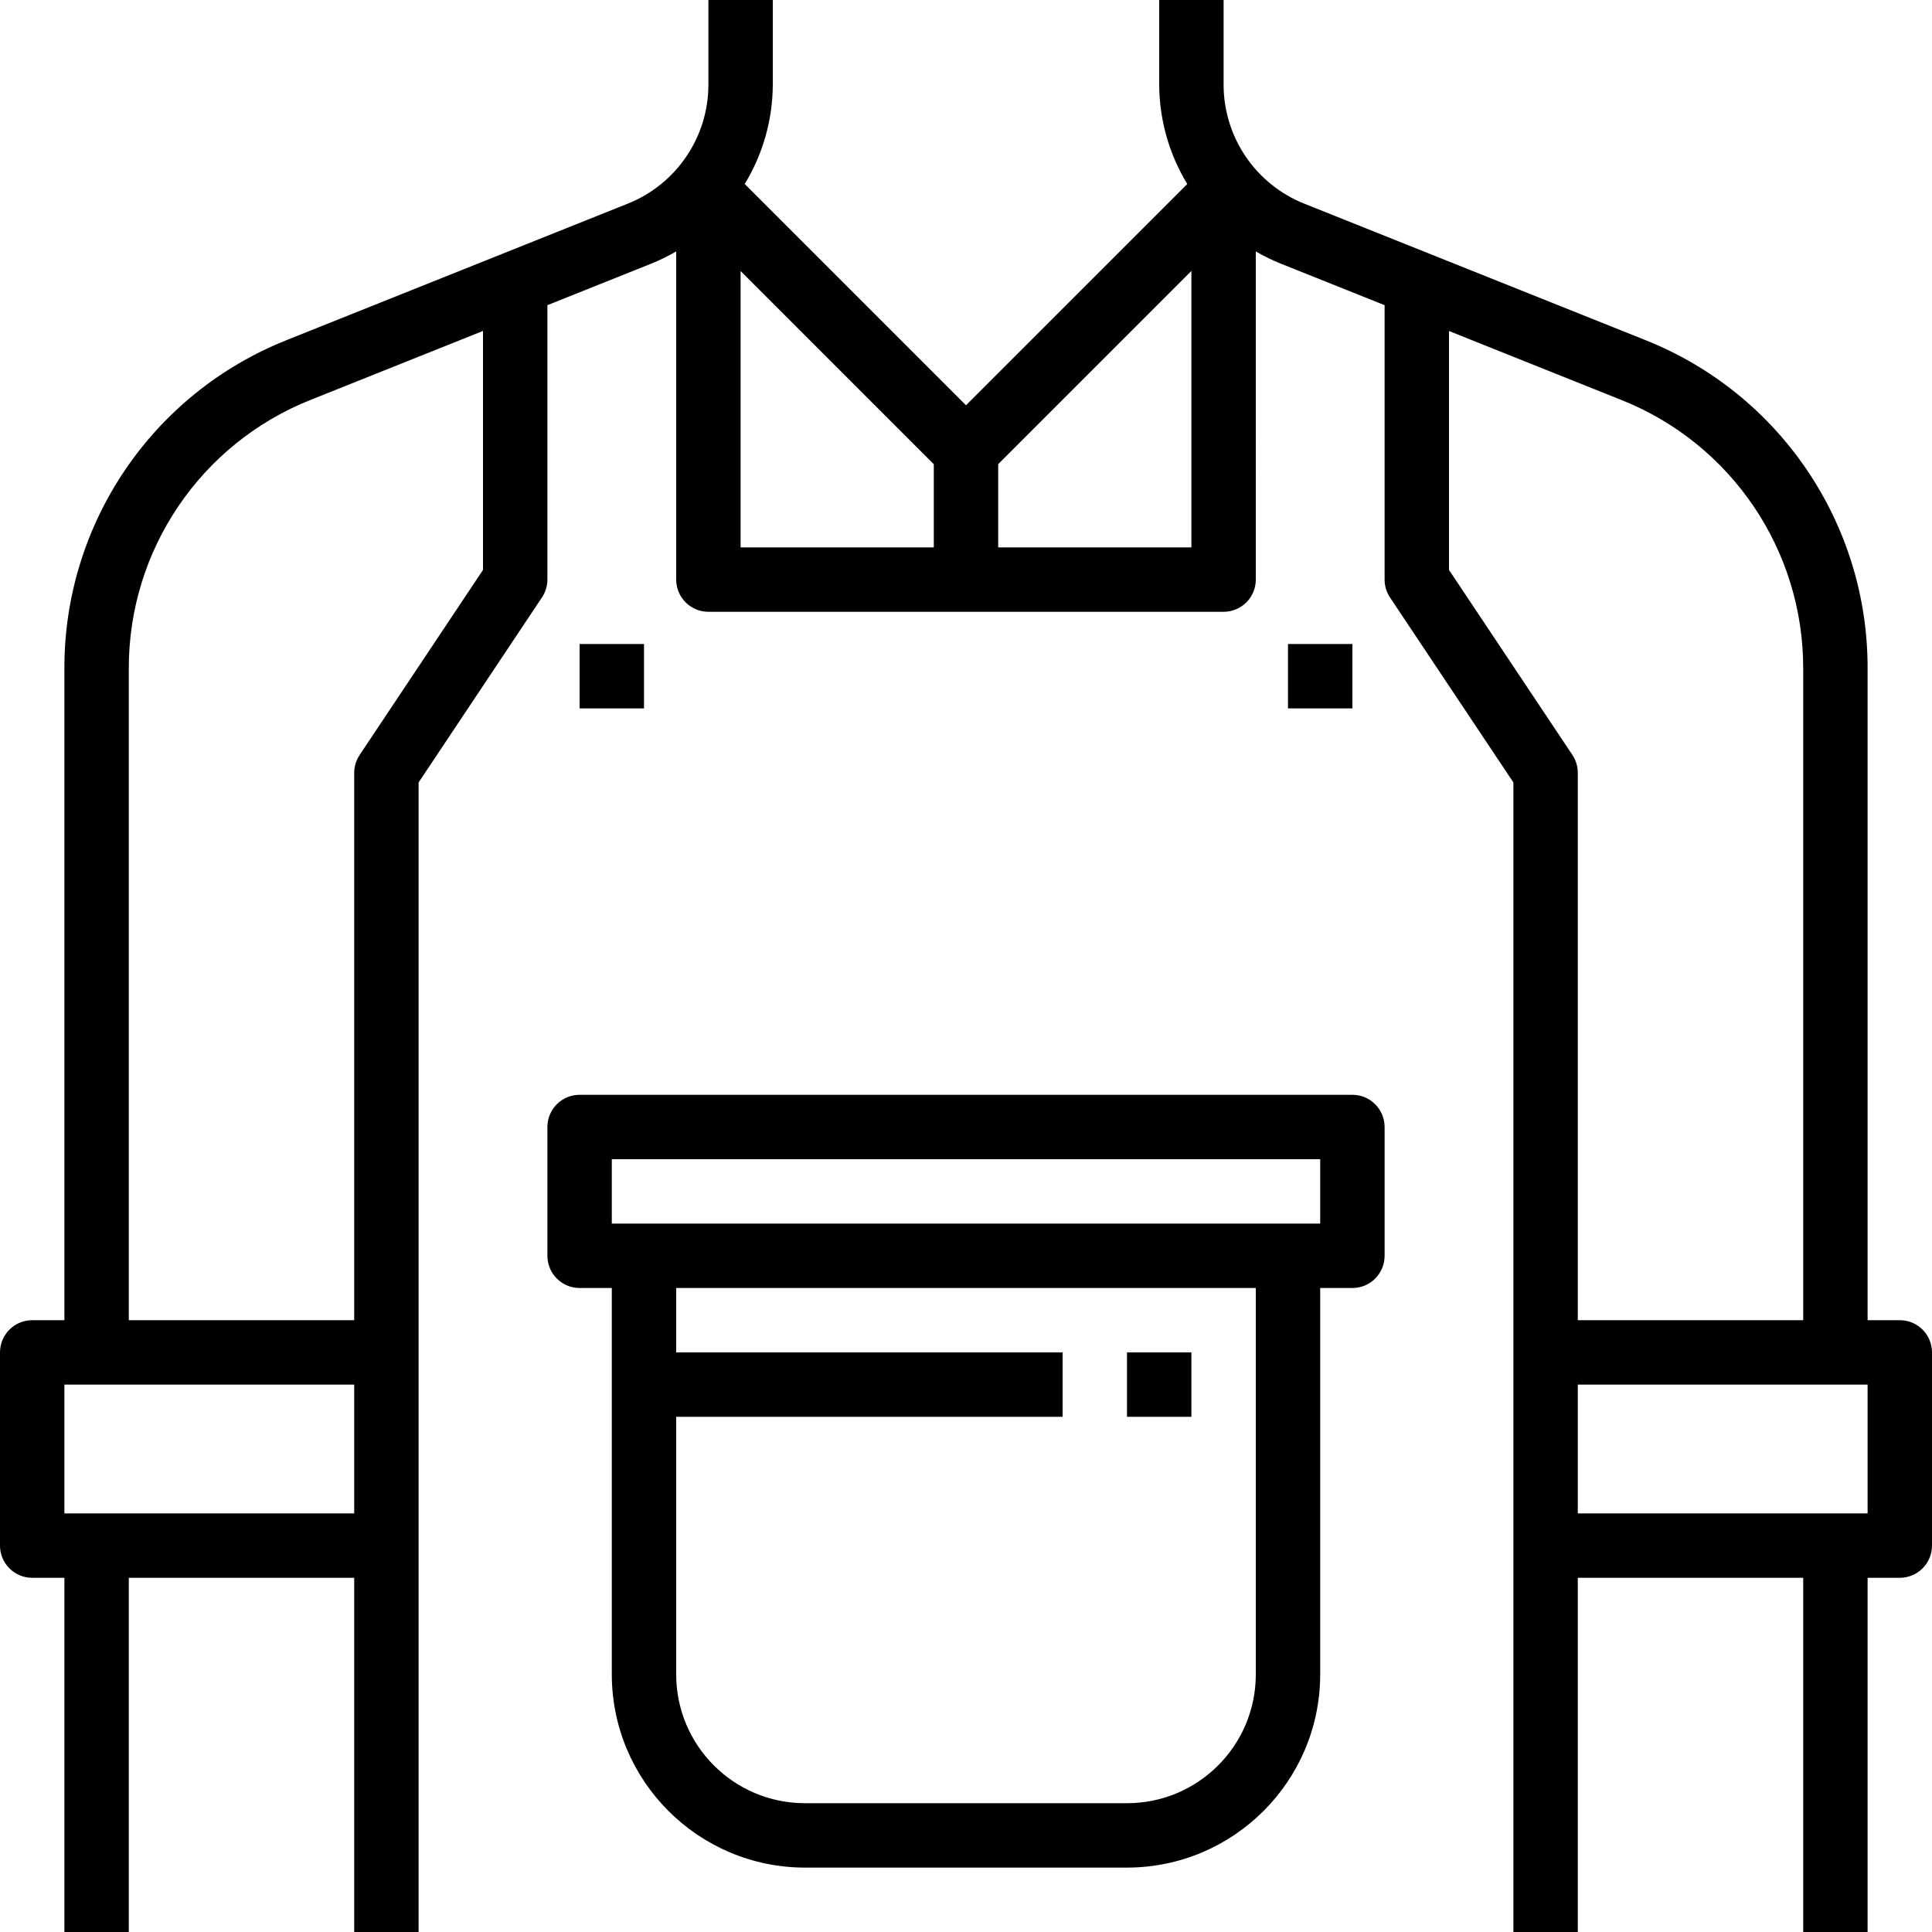 <?xml version="1.0" encoding="iso-8859-1"?>
<!-- Generator: Adobe Illustrator 19.0.0, SVG Export Plug-In . SVG Version: 6.00 Build 0)  -->
<svg version="1.1" id="Capa_1" xmlns="http://www.w3.org/2000/svg" xmlns:xlink="http://www.w3.org/1999/xlink" x="0px" y="0px"
	 viewBox="0 0 480 480" style="enable-background:new 0 0 480 480;" xml:space="preserve">
<g>
	<g>
		<path d="M472,328h-8V166.168c0.116-36.021-21.833-68.441-55.32-81.712l-84.56-33.824C311.941,45.808,303.958,34.019,304,20.92V0
			h-16v20.92c0.015,8.749,2.427,17.326,6.976,24.8L240,100.688l-54.976-54.976c4.547-7.471,6.96-16.046,6.976-24.792V0h-16v20.92
			c0.042,13.099-7.941,24.888-20.12,29.712L71.32,84.456C37.833,97.727,15.884,130.147,16,166.168V328H8c-4.418,0-8,3.582-8,8v48
			c0,4.418,3.582,8,8,8h8v88h16v-88h56v88h16V194.4l30.656-45.984c0.87-1.309,1.337-2.844,1.344-4.416V75.816l25.832-10.328
			c2.125-0.861,4.186-1.871,6.168-3.024V144c0,4.418,3.582,8,8,8h128c4.418,0,8-3.582,8-8V62.464
			c1.982,1.153,4.043,2.163,6.168,3.024L344,75.816V144c0.003,1.58,0.47,3.124,1.344,4.44L376,194.4V480h16v-88h56v88h16v-88h8
			c4.418,0,8-3.582,8-8v-48C480,331.582,476.418,328,472,328z M88,376H16v-32h72V376z M120,141.6l-30.656,45.984
			c-0.87,1.309-1.337,2.844-1.344,4.416v136H32V166.168c-0.095-29.473,17.864-55.999,45.264-66.856L120,82.216V141.6z M232,136h-48
			V67.336l48,48V136z M296,136h-48v-20.688l48-48V136z M390.656,187.56L360,141.6V82.24l42.736,17.096
			c27.392,10.854,45.349,37.368,45.264,66.832V328h-56V192C391.997,190.42,391.53,188.876,390.656,187.56z M464,376h-72v-32h72V376z
			"/>
	</g>
</g>
<g>
	<g>
		<rect x="144" y="160" width="16" height="16"/>
	</g>
</g>
<g>
	<g>
		<rect x="320" y="160" width="16" height="16"/>
	</g>
</g>
<g>
	<g>
		<rect x="280" y="336" width="16" height="16"/>
	</g>
</g>
<g>
	<g>
		<path d="M336,272H144c-4.418,0-8,3.582-8,8v32c0,4.418,3.582,8,8,8h8v96c0.026,26.499,21.501,47.974,48,48h80
			c26.499-0.026,47.974-21.501,48-48v-96h8c4.418,0,8-3.582,8-8v-32C344,275.582,340.418,272,336,272z M312,416
			c0,17.673-14.327,32-32,32h-80c-17.673,0-32-14.327-32-32v-64h96v-16h-96v-16h144V416z M328,304H152v-16h176V304z"/>
	</g>
</g>
<g>
</g>
<g>
</g>
<g>
</g>
<g>
</g>
<g>
</g>
<g>
</g>
<g>
</g>
<g>
</g>
<g>
</g>
<g>
</g>
<g>
</g>
<g>
</g>
<g>
</g>
<g>
</g>
<g>
</g>
</svg>
